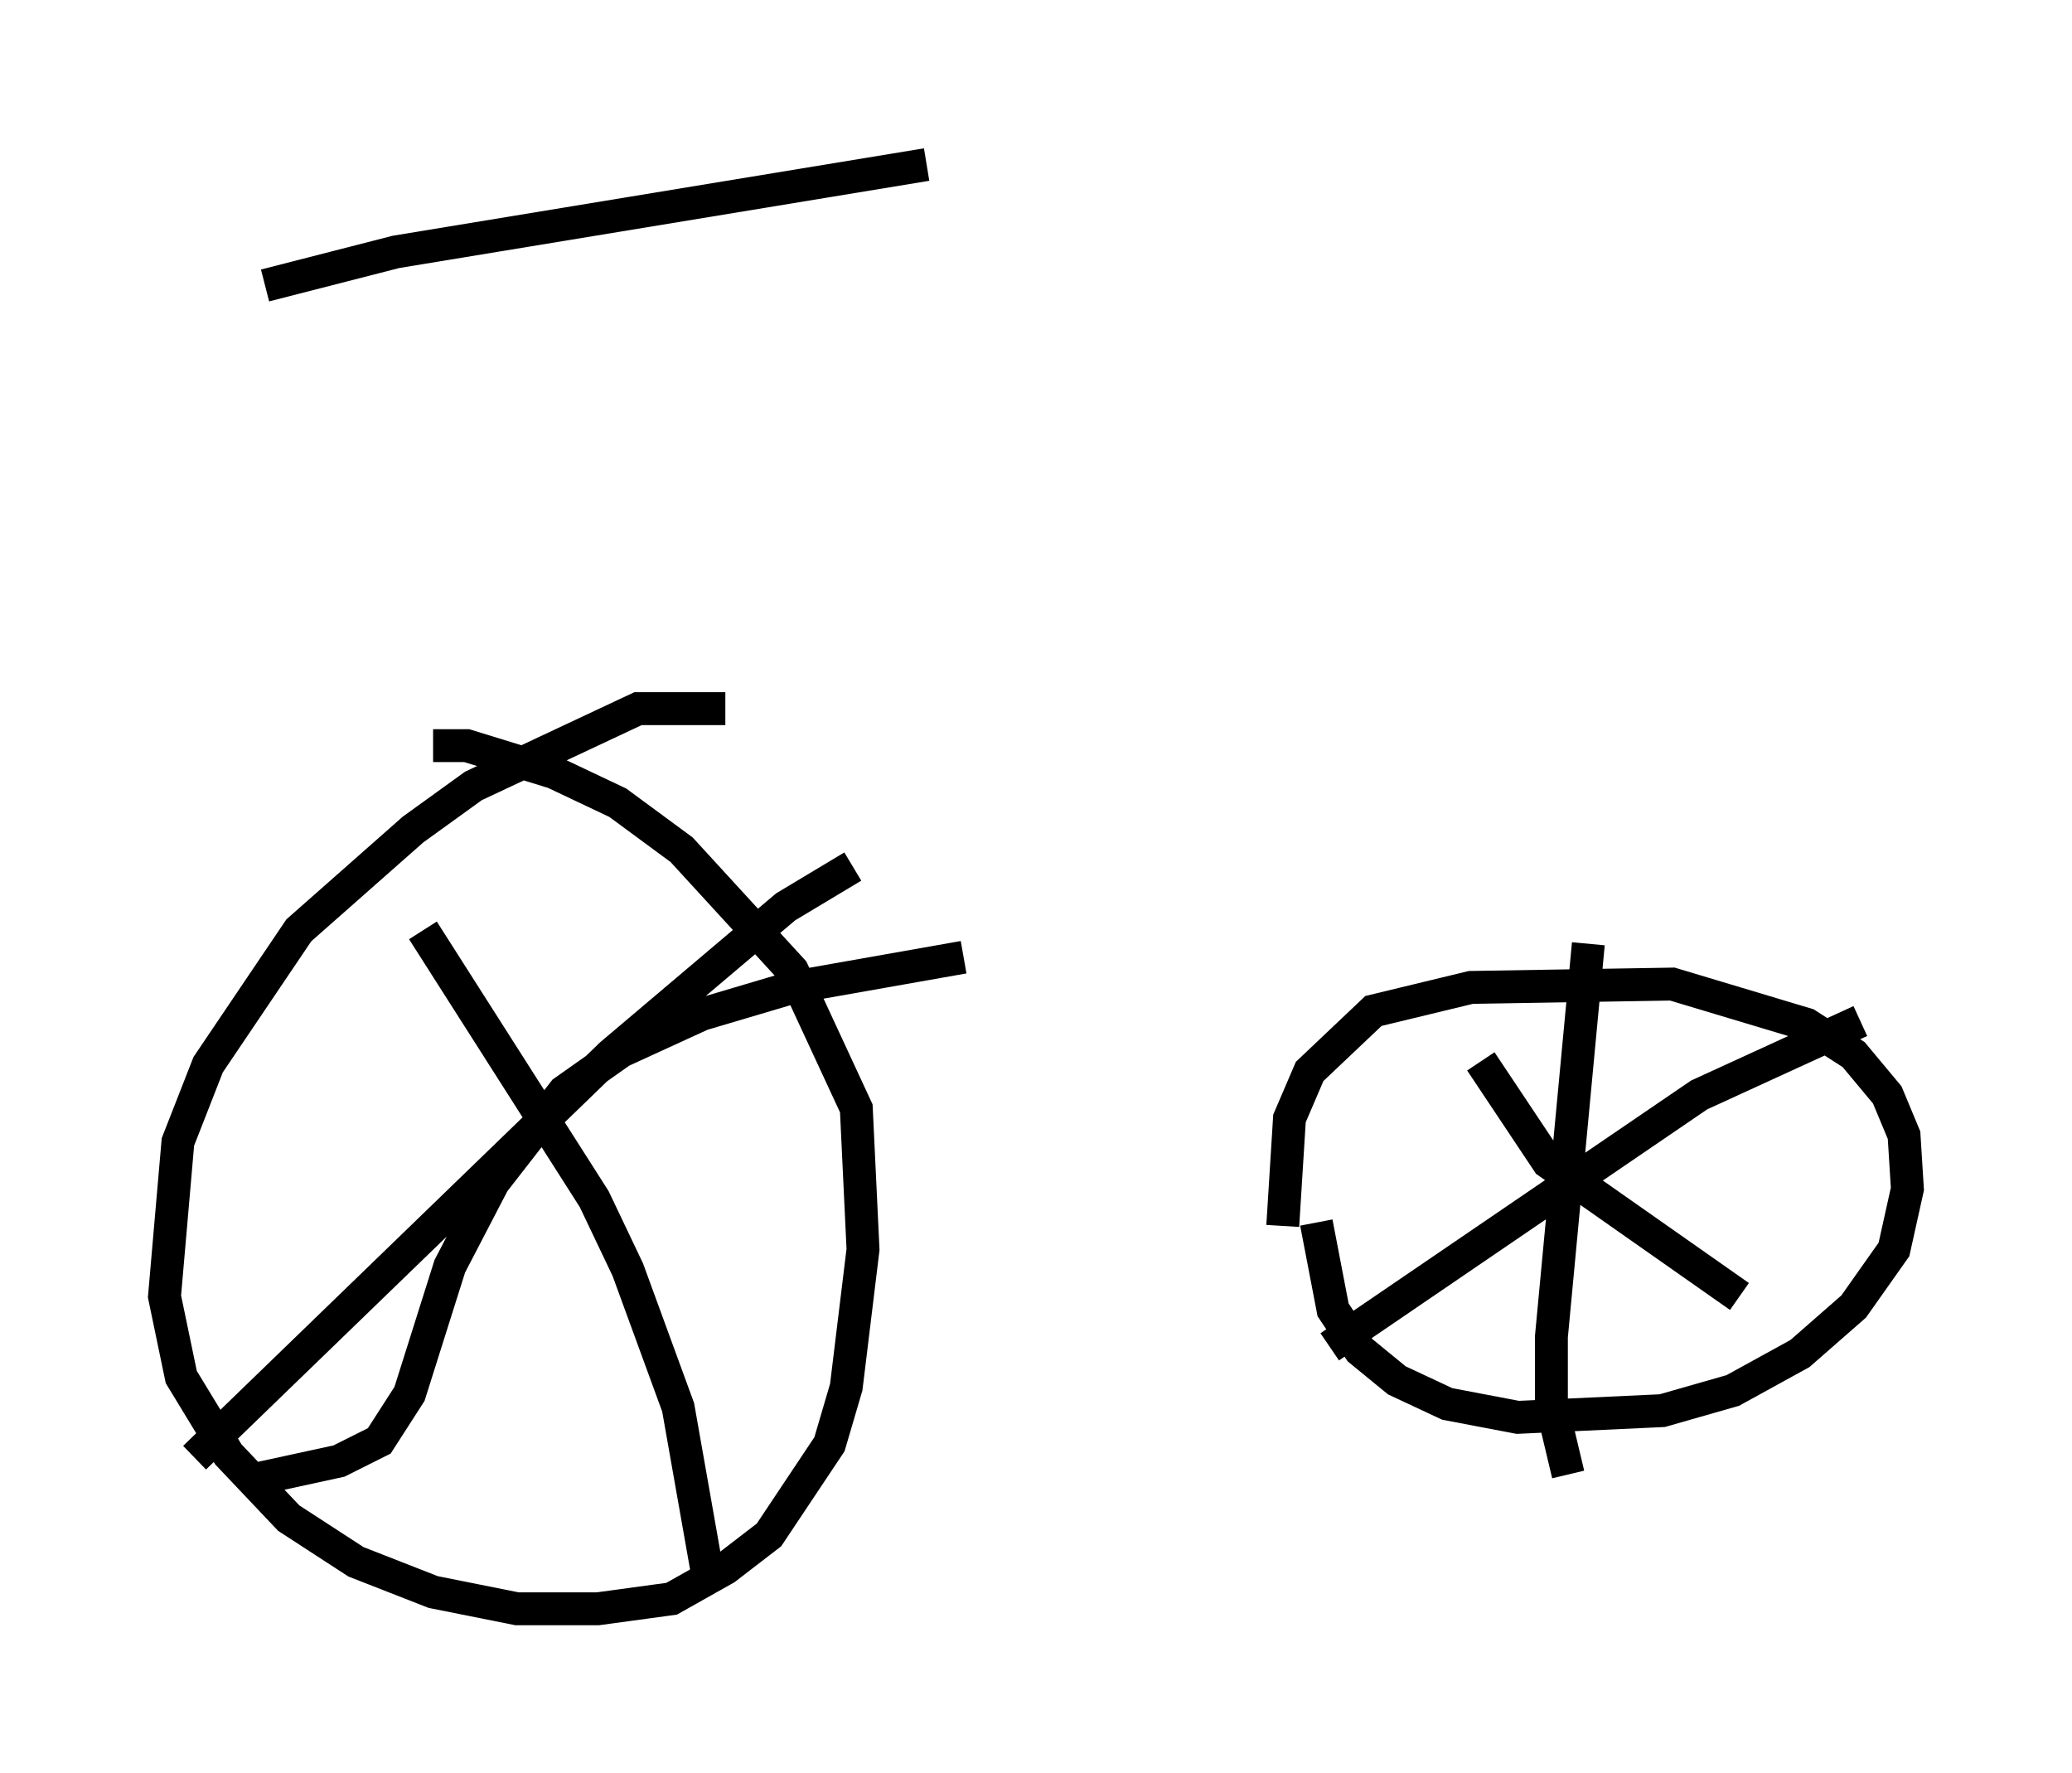 <?xml version="1.0" encoding="utf-8" ?>
<svg baseProfile="full" height="53.896" version="1.1" width="62.982" xmlns="http://www.w3.org/2000/svg" xmlns:ev="http://www.w3.org/2001/xml-events" xmlns:xlink="http://www.w3.org/1999/xlink"><defs /><rect fill="white" height="53.896" width="62.982" x="0" y="0" /><path d="M22.865, 21.946 m-0.817, -0.408 l-2.654, 0.0 -5.002, 2.348 l-1.838, 1.327 -3.471, 3.063 l-2.756, 4.083 -0.919, 2.348 l-0.408, 4.696 0.51, 2.45 l1.429, 2.348 1.838, 1.94 l2.042, 1.327 2.348, 0.919 l2.552, 0.51 2.45, 0.0 l2.246, -0.306 1.633, -0.919 l1.327, -1.021 1.838, -2.756 l0.51, -1.735 0.51, -4.185 l-0.204, -4.288 -1.94, -4.185 l-3.369, -3.675 -1.94, -1.429 l-1.94, -0.919 -2.654, -0.817 l-1.021, 0.0 m25.827, 14.598 l0.204, -3.267 0.613, -1.429 l1.94, -1.838 2.96, -0.715 l6.125, -0.102 4.083, 1.225 l1.429, 0.919 1.021, 1.225 l0.51, 1.225 0.102, 1.633 l-0.408, 1.838 -1.225, 1.735 l-1.633, 1.429 -2.042, 1.123 l-2.144, 0.613 -4.39, 0.204 l-2.144, -0.408 -1.531, -0.715 l-1.123, -0.919 -0.817, -1.225 l-0.51, -2.654 m8.269, -8.473 l-1.123, 11.944 0.0, 2.042 l0.51, 2.144 m-7.248, -3.879 l11.229, -7.656 4.9, -2.246 m-11.536, 1.225 l2.042, 3.063 5.819, 4.083 m-46.959, 4.9 l12.658, -12.25 5.308, -4.492 l2.042, -1.225 m-13.067, 1.94 l5.206, 8.167 1.021, 2.144 l1.531, 4.185 0.919, 5.206 m-13.577, -3.063 l2.348, -0.51 1.225, -0.613 l0.919, -1.429 1.225, -3.879 l1.327, -2.552 2.144, -2.756 l1.735, -1.225 2.45, -1.123 l2.756, -0.817 5.206, -0.919 m-21.234, -20.417 l3.981, -1.021 16.129, -2.654 " fill="none" stroke="black" stroke-width="1" /></svg>